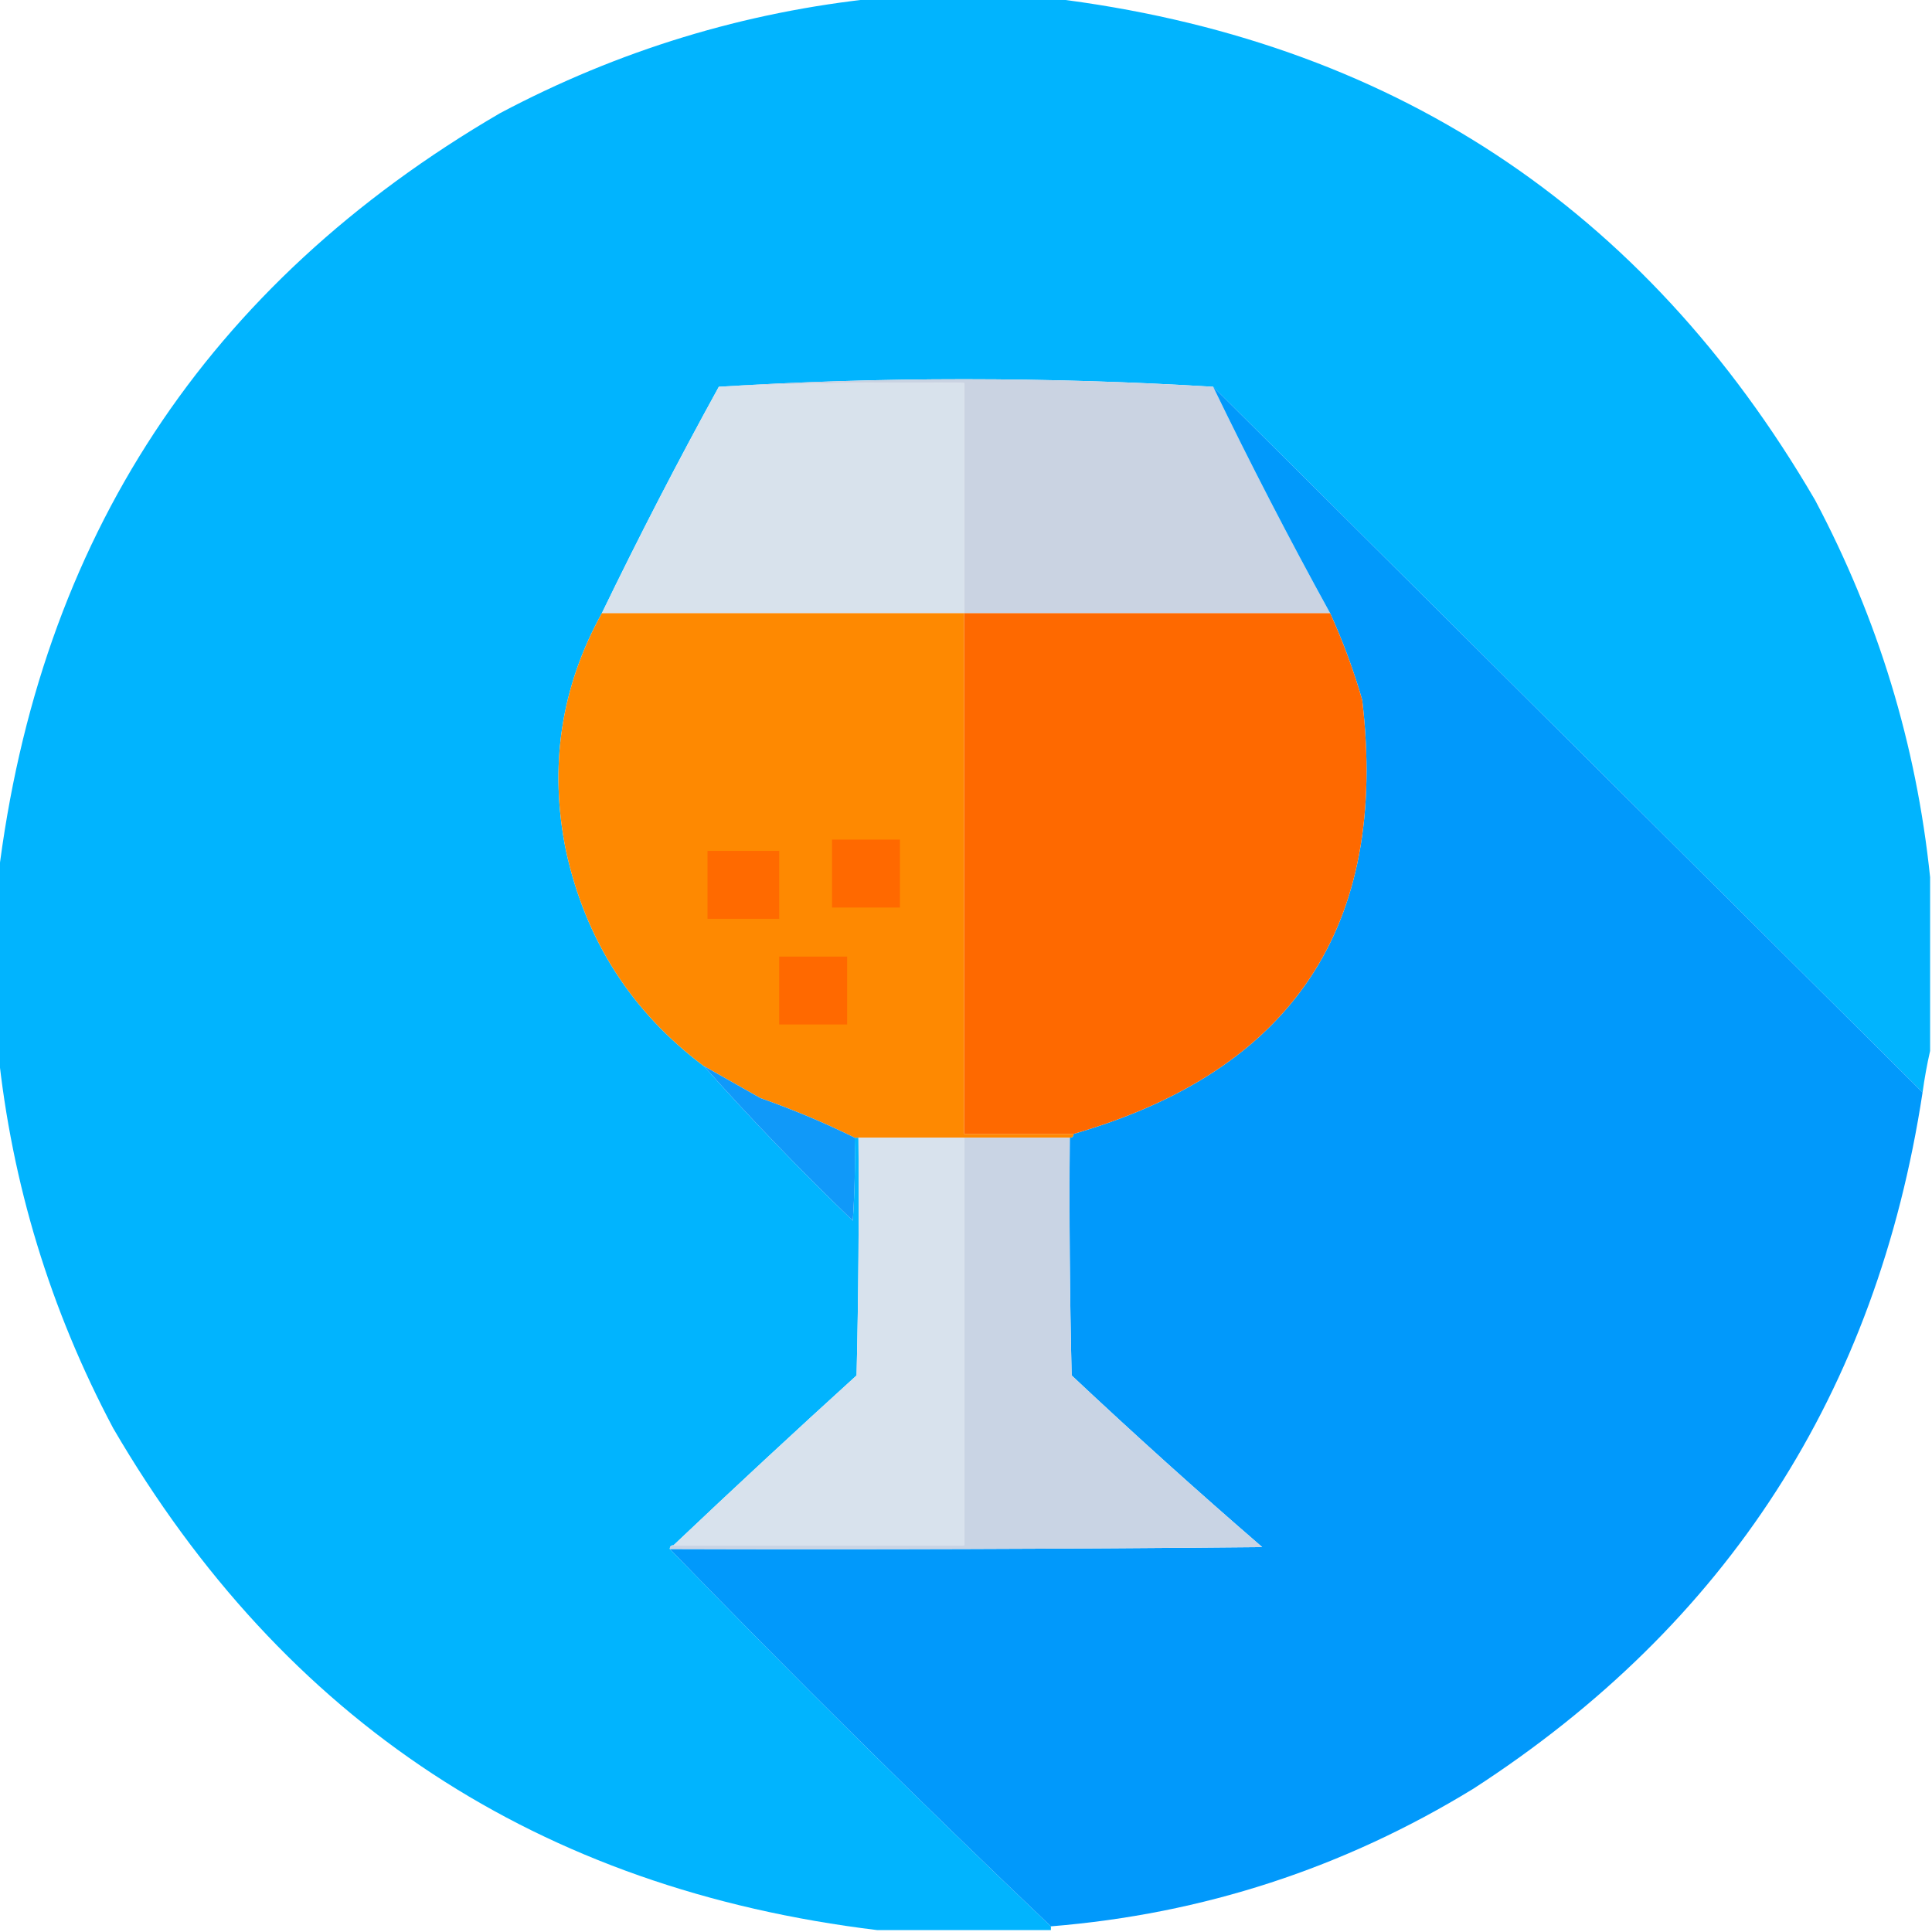 <?xml version="1.0" encoding="UTF-8"?>
<!DOCTYPE svg PUBLIC "-//W3C//DTD SVG 1.1//EN" "http://www.w3.org/Graphics/SVG/1.1/DTD/svg11.dtd">
<svg xmlns="http://www.w3.org/2000/svg" version="1.1" width="512px" height="512px" style="shape-rendering:geometricPrecision; text-rendering:geometricPrecision; image-rendering:optimizeQuality; fill-rule:evenodd; clip-rule:evenodd" xmlns:xlink="http://www.w3.org/1999/xlink">
<g><path style="opacity:0.996" fill="#00b4fe" d="M 232.5,-0.5 C 247.833,-0.5 263.167,-0.5 278.5,-0.5C 368.144,10.388 435.644,54.721 481,132.5C 497.695,163.971 507.861,197.304 511.5,232.5C 511.5,247.833 511.5,263.167 511.5,278.5C 510.693,282.021 510.026,285.688 509.5,289.5C 446.833,227.167 384.167,164.833 321.5,102.5C 299.716,101.177 277.716,100.511 255.5,100.5C 233.49,100.5 211.823,101.167 190.5,102.5C 179.66,122.179 169.327,142.179 159.5,162.5C 148.624,182.178 145.457,203.178 150,225.5C 155.191,249.148 167.358,268.148 186.5,282.5C 198.787,296.301 211.954,309.967 226,323.5C 226.5,316.174 226.666,308.841 226.5,301.5C 226.833,301.5 227.167,301.5 227.5,301.5C 227.667,322.503 227.5,343.503 227,364.5C 210.637,379.366 194.47,394.366 178.5,409.5C 177.833,409.5 177.5,409.833 177.5,410.5C 210.549,444.55 244.216,477.883 278.5,510.5C 278.5,510.833 278.5,511.167 278.5,511.5C 263.167,511.5 247.833,511.5 232.5,511.5C 142.856,500.612 75.356,456.279 30,378.5C 13.305,347.029 3.139,313.696 -0.5,278.5C -0.5,263.167 -0.5,247.833 -0.5,232.5C 10.387,142.857 54.721,75.357 132.5,30C 163.971,13.305 197.304,3.139 232.5,-0.5 Z"/></g>
<g><path style="opacity:1" fill="#d8e2ec" d="M 255.5,162.5 C 223.5,162.5 191.5,162.5 159.5,162.5C 169.327,142.179 179.66,122.179 190.5,102.5C 212.091,101.512 233.758,101.178 255.5,101.5C 255.5,121.833 255.5,142.167 255.5,162.5 Z"/></g>
<g><path style="opacity:1" fill="#cad3e2" d="M 321.5,102.5 C 331.31,122.787 341.643,142.787 352.5,162.5C 320.167,162.5 287.833,162.5 255.5,162.5C 255.5,142.167 255.5,121.833 255.5,101.5C 233.758,101.178 212.091,101.512 190.5,102.5C 211.823,101.167 233.49,100.5 255.5,100.5C 277.716,100.511 299.716,101.177 321.5,102.5 Z"/></g>
<g><path style="opacity:1" fill="#0199fb" d="M 321.5,102.5 C 384.167,164.833 446.833,227.167 509.5,289.5C 497.361,368.988 457.695,430.488 390.5,474C 356.101,495.077 318.768,507.244 278.5,510.5C 244.216,477.883 210.549,444.55 177.5,410.5C 229.834,410.667 282.168,410.5 334.5,410C 317.368,395.203 300.535,380.037 284,364.5C 283.5,343.503 283.333,322.503 283.5,301.5C 284.167,301.5 284.5,301.167 284.5,300.5C 342.543,283.733 368.043,245.4 361,185.5C 358.716,177.604 355.882,169.938 352.5,162.5C 341.643,142.787 331.31,122.787 321.5,102.5 Z"/></g>
<g><path style="opacity:1" fill="#fe8901" d="M 159.5,162.5 C 191.5,162.5 223.5,162.5 255.5,162.5C 255.5,208.5 255.5,254.5 255.5,300.5C 265.167,300.5 274.833,300.5 284.5,300.5C 284.5,301.167 284.167,301.5 283.5,301.5C 274.167,301.5 264.833,301.5 255.5,301.5C 246.167,301.5 236.833,301.5 227.5,301.5C 227.167,301.5 226.833,301.5 226.5,301.5C 218.471,297.538 210.137,294.038 201.5,291C 196.473,288.155 191.473,285.321 186.5,282.5C 167.358,268.148 155.191,249.148 150,225.5C 145.457,203.178 148.624,182.178 159.5,162.5 Z"/></g>
<g><path style="opacity:1" fill="#fe6900" d="M 255.5,162.5 C 287.833,162.5 320.167,162.5 352.5,162.5C 355.882,169.938 358.716,177.604 361,185.5C 368.043,245.4 342.543,283.733 284.5,300.5C 274.833,300.5 265.167,300.5 255.5,300.5C 255.5,254.5 255.5,208.5 255.5,162.5 Z"/></g>
<g><path style="opacity:1" fill="#ff6900" d="M 220.5,222.5 C 226.5,222.5 232.5,222.5 238.5,222.5C 238.5,228.5 238.5,234.5 238.5,240.5C 232.5,240.5 226.5,240.5 220.5,240.5C 220.5,234.5 220.5,228.5 220.5,222.5 Z"/></g>
<g><path style="opacity:1" fill="#ff6a00" d="M 187.5,225.5 C 193.833,225.5 200.167,225.5 206.5,225.5C 206.5,231.5 206.5,237.5 206.5,243.5C 200.167,243.5 193.833,243.5 187.5,243.5C 187.5,237.5 187.5,231.5 187.5,225.5 Z"/></g>
<g><path style="opacity:1" fill="#ff6900" d="M 206.5,253.5 C 212.5,253.5 218.5,253.5 224.5,253.5C 224.5,259.5 224.5,265.5 224.5,271.5C 218.5,271.5 212.5,271.5 206.5,271.5C 206.5,265.5 206.5,259.5 206.5,253.5 Z"/></g>
<g><path style="opacity:1" fill="#1099f9" d="M 186.5,282.5 C 191.473,285.321 196.473,288.155 201.5,291C 210.137,294.038 218.471,297.538 226.5,301.5C 226.666,308.841 226.5,316.174 226,323.5C 211.954,309.967 198.787,296.301 186.5,282.5 Z"/></g>
<g><path style="opacity:1" fill="#d8e2ed" d="M 227.5,301.5 C 236.833,301.5 246.167,301.5 255.5,301.5C 255.5,337.5 255.5,373.5 255.5,409.5C 229.833,409.5 204.167,409.5 178.5,409.5C 194.47,394.366 210.637,379.366 227,364.5C 227.5,343.503 227.667,322.503 227.5,301.5 Z"/></g>
<g><path style="opacity:1" fill="#c9d4e4" d="M 255.5,301.5 C 264.833,301.5 274.167,301.5 283.5,301.5C 283.333,322.503 283.5,343.503 284,364.5C 300.535,380.037 317.368,395.203 334.5,410C 282.168,410.5 229.834,410.667 177.5,410.5C 177.5,409.833 177.833,409.5 178.5,409.5C 204.167,409.5 229.833,409.5 255.5,409.5C 255.5,373.5 255.5,337.5 255.5,301.5 Z"/></g>
</svg>
